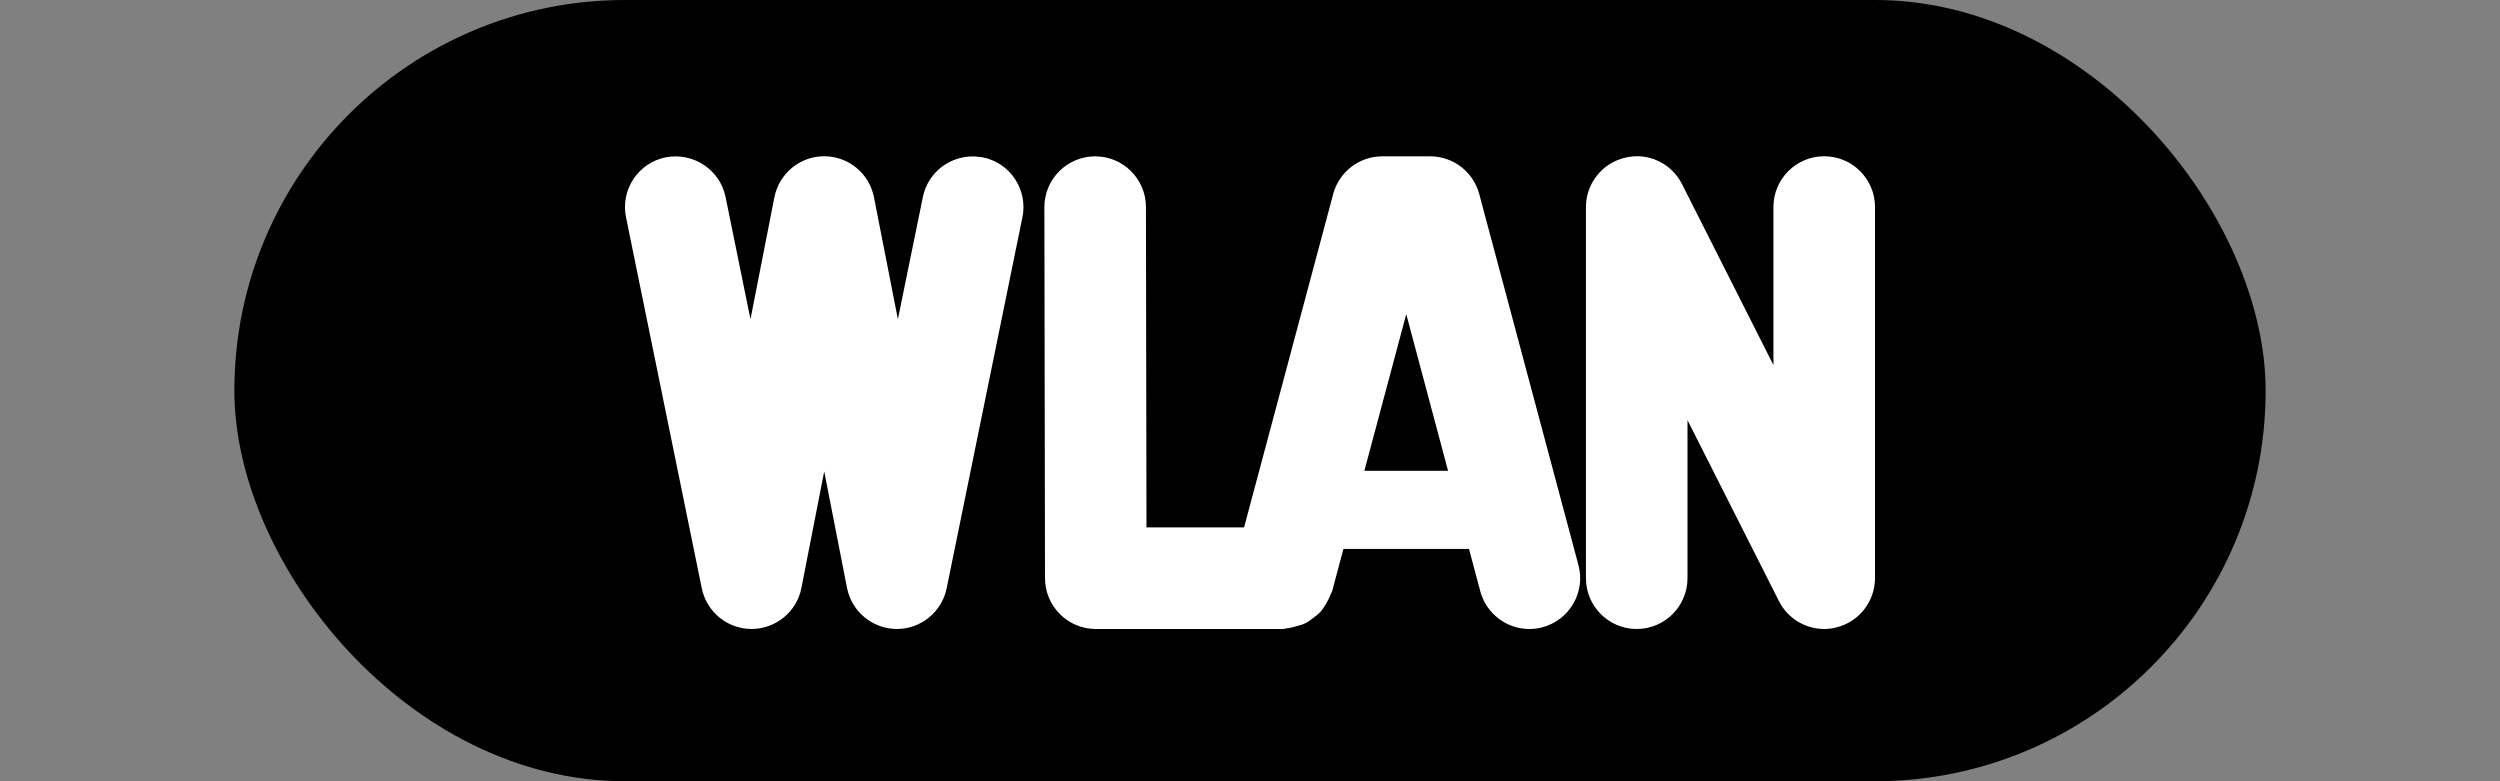 <?xml version="1.0" encoding="UTF-8"?>
<svg width="32px" height="10px" viewBox="0 0 32 10" version="1.1" xmlns="http://www.w3.org/2000/svg" xmlns:xlink="http://www.w3.org/1999/xlink">
    <rect x="0" y="0" width="32" height="10" fill="#808080" stroke="none"/>
    <title>ic_wlan_badge</title>
    <g id="ic_wlan_badge" stroke="none" stroke-width="1" fill="none" fill-rule="evenodd">
        <rect id="Rectangle" fill="#000000" x="3" y="0" width="26" height="10" rx="5"></rect>
        <g id="Group-9" transform="translate(8, 2)" fill="#FFFFFF">
            <path d="M2.55,0 C2.861,0 3.128,0.221 3.187,0.526 L3.187,0.526 L3.493,2.086 L3.813,0.521 C3.879,0.201 4.166,-0.012 4.484,0.003 L4.58,0.014 C4.932,0.085 5.159,0.429 5.087,0.781 L5.087,0.781 L4.117,5.531 C4.055,5.833 3.788,6.051 3.48,6.051 L3.48,6.051 C3.167,6.049 2.902,5.829 2.842,5.526 L2.842,5.526 L2.55,4.034 L2.258,5.526 C2.199,5.829 1.933,6.049 1.622,6.051 L1.622,6.051 C1.311,6.051 1.045,5.833 0.983,5.531 L0.983,5.531 L0.013,0.781 C-0.059,0.429 0.168,0.085 0.52,0.014 C0.871,-0.054 1.215,0.169 1.287,0.521 L1.287,0.521 L1.606,2.086 L1.912,0.526 C1.972,0.221 2.239,0 2.55,0 Z M15.35,0 C15.709,0 16,0.291 16,0.65 L16,0.65 L16,5.4 C16,5.701 15.793,5.963 15.501,6.032 C15.451,6.045 15.4,6.051 15.35,6.051 C15.109,6.051 14.882,5.916 14.77,5.693 L14.77,5.693 L13.6,3.378 L13.6,5.4 C13.6,5.76 13.309,6.051 12.95,6.051 C12.591,6.051 12.3,5.76 12.3,5.4 L12.3,5.4 L12.3,0.65 C12.3,0.35 12.507,0.088 12.799,0.019 C13.093,-0.055 13.395,0.089 13.53,0.357 L13.53,0.357 L14.7,2.673 L14.7,0.65 C14.7,0.291 14.991,0 15.35,0 Z M6.018,0.001 C6.377,0.001 6.668,0.292 6.668,0.65 L6.668,0.65 L6.675,4.751 L7.924,4.751 L9.065,0.483 C9.141,0.199 9.399,0.001 9.693,0.001 L9.693,0.001 L10.306,0.001 C10.601,0.001 10.858,0.199 10.934,0.483 L10.934,0.483 L12.204,5.233 C12.297,5.58 12.09,5.936 11.744,6.029 C11.688,6.044 11.631,6.051 11.575,6.051 C11.288,6.051 11.026,5.859 10.948,5.569 L10.948,5.569 L10.803,5.026 L9.196,5.026 L9.051,5.569 L9.051,5.569 L9.031,5.609 C9.016,5.653 8.995,5.691 8.971,5.731 C8.951,5.763 8.933,5.797 8.907,5.825 C8.877,5.86 8.841,5.886 8.804,5.914 C8.775,5.935 8.748,5.958 8.715,5.974 C8.675,5.995 8.631,6.006 8.587,6.018 C8.548,6.029 8.512,6.039 8.472,6.042 C8.455,6.043 8.441,6.051 8.423,6.051 L8.423,6.051 L6.026,6.051 C5.668,6.051 5.377,5.76 5.376,5.402 L5.376,5.402 L5.368,0.652 C5.368,0.293 5.658,0.002 6.017,0.001 L6.017,0.001 Z M10,2.021 L9.464,4.026 L10.535,4.026 L10,2.021 Z" id="Combined-Shape"></path>
        </g>
    </g>
</svg>